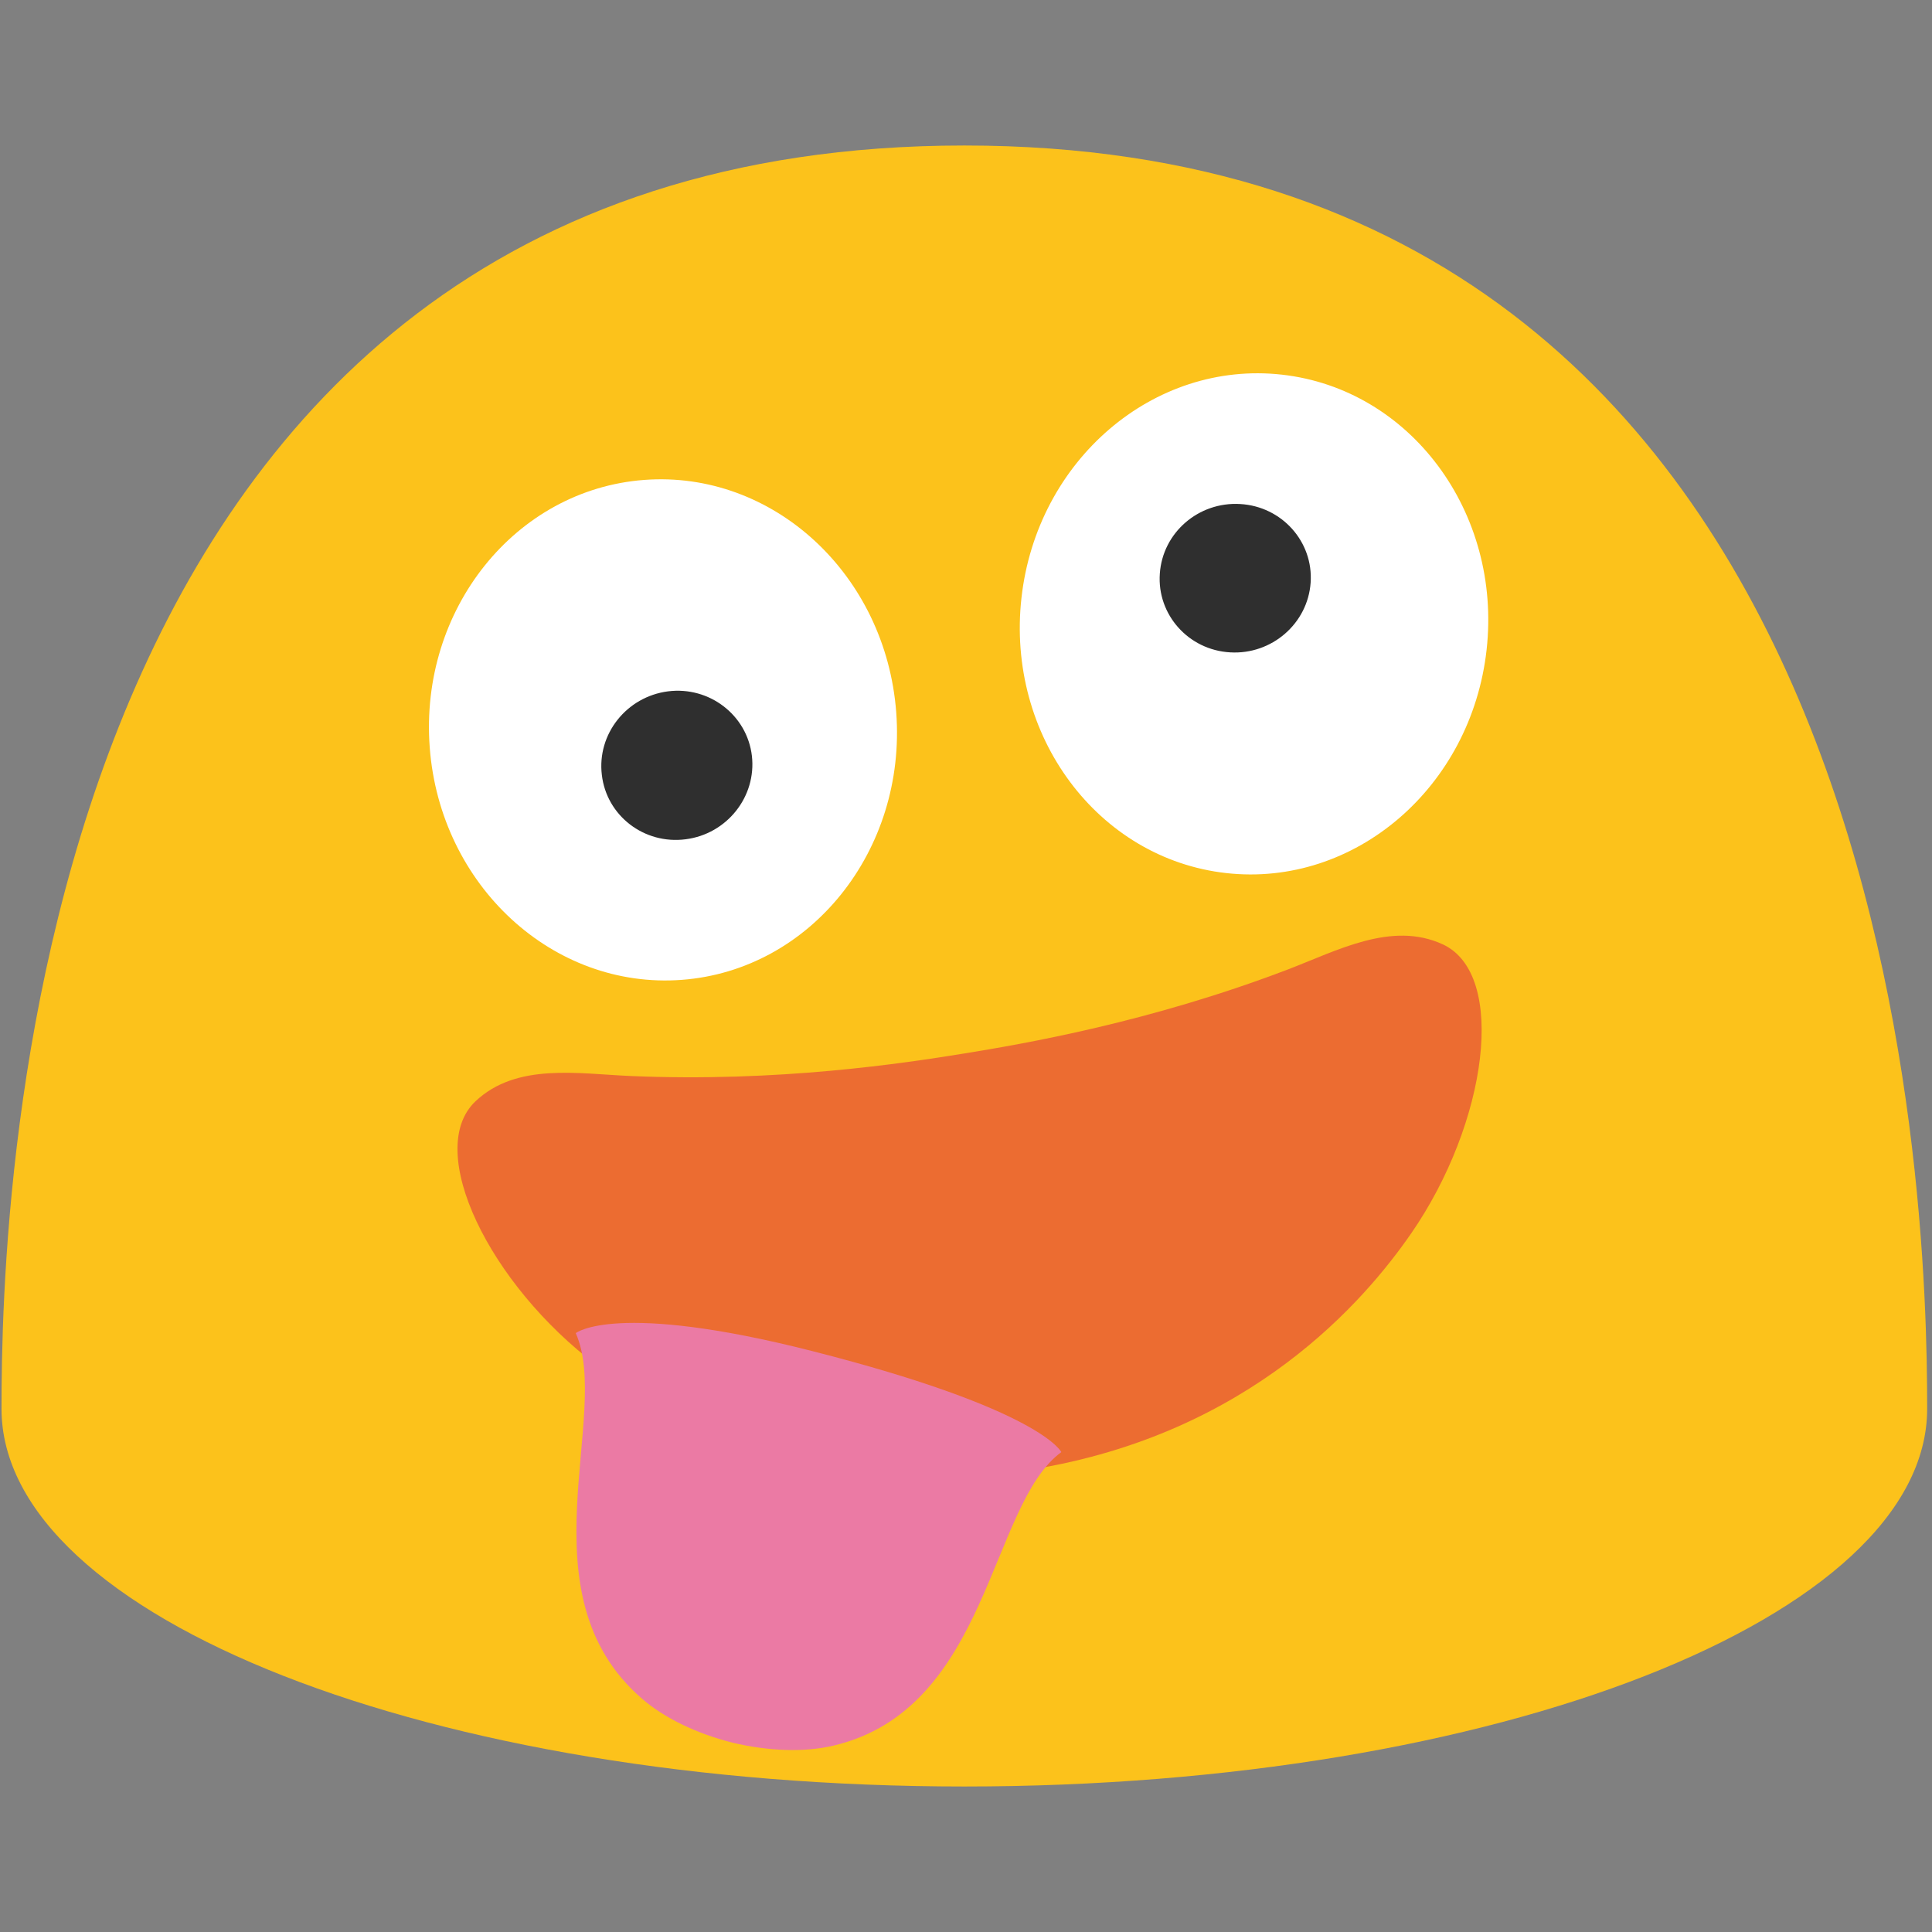 <?xml version='1.0' encoding='UTF-8'?>
<svg xmlns="http://www.w3.org/2000/svg" xmlns:xlink="http://www.w3.org/1999/xlink" xmlns:serif="http://www.serif.com/" viewBox="0 0 128 128" version="1.1" xml:space="preserve" style="fill-rule:evenodd;clip-rule:evenodd;stroke-linejoin:round;stroke-miterlimit:2;">
    <rect x="0" y="0" width="128" height="128" fill="#808080" stroke="none"/>
    <path id="path10" d="M63.89,9.64C1.58,9.64 0.1,79.5 0.1,93.33C0.1,107.16 28.66,118.36 63.89,118.36C99.13,118.36 127.68,107.15 127.68,93.33C127.68,79.5 126.21,9.64 63.89,9.64Z" style="fill:rgb(252,194,27);fill-rule:nonzero;"/>
    <path id="path20" d="M95.593,62.568C92.208,61 88.589,62.984 85.307,64.236C76.167,67.723 67.869,69.149 63.881,69.796C59.893,70.442 51.569,71.711 41.795,71.289C38.286,71.139 34.225,70.399 31.51,72.956C28.064,76.199 32.437,85.115 39.555,90.465C43.858,93.698 53.828,99.71 68.349,97.356C82.869,95.002 90.429,86.148 93.491,81.721C98.554,74.397 99.877,64.558 95.593,62.568Z" style="fill:rgb(236,108,49);fill-rule:nonzero;"/>
    <path id="path4" d="M38.145,88.324C40.543,93.71 34.507,105.601 42.528,112.537C44.022,113.838 46.194,114.869 48.541,115.459L48.561,115.381L48.541,115.459C50.895,116.02 53.298,116.109 55.222,115.652C65.548,113.216 65.542,99.692 70.315,96.207C70.315,96.207 69.032,93.387 53.797,89.508C40.736,86.183 38.145,88.324 38.145,88.324Z" style="fill:rgb(235,122,164);fill-rule:nonzero;"/>
    <g id="ellipse15" transform="matrix(0.111,-0.994,0.994,0.111,0,0)">
        <ellipse cx="-31.851" cy="87.141" rx="16.611" ry="15.501" style="fill:white;"/>
    </g>
    <path id="path17" d="M86.833,38.603C86.643,41.314 84.253,43.385 81.5,43.221C78.74,43.064 76.652,40.723 76.841,38.011C77.022,35.291 79.405,33.229 82.166,33.393C84.926,33.55 87.022,35.891 86.833,38.603" style="fill:rgb(47,47,47);fill-rule:nonzero;"/>
    <g id="ellipse19" transform="matrix(0.997,-0.075,0.075,0.997,0,0)">
        <ellipse cx="40.18" cy="51.525" rx="15.5" ry="16.611" style="fill:white;"/>
    </g>
    <path id="path21" d="M49.815,50.075C50.128,52.782 48.161,55.259 45.421,55.605C42.672,55.959 40.187,54.041 39.874,51.342C39.544,48.634 41.512,46.157 44.26,45.803C47,45.458 49.494,47.375 49.815,50.075" style="fill:rgb(47,47,47);fill-rule:nonzero;"/>
</svg>
